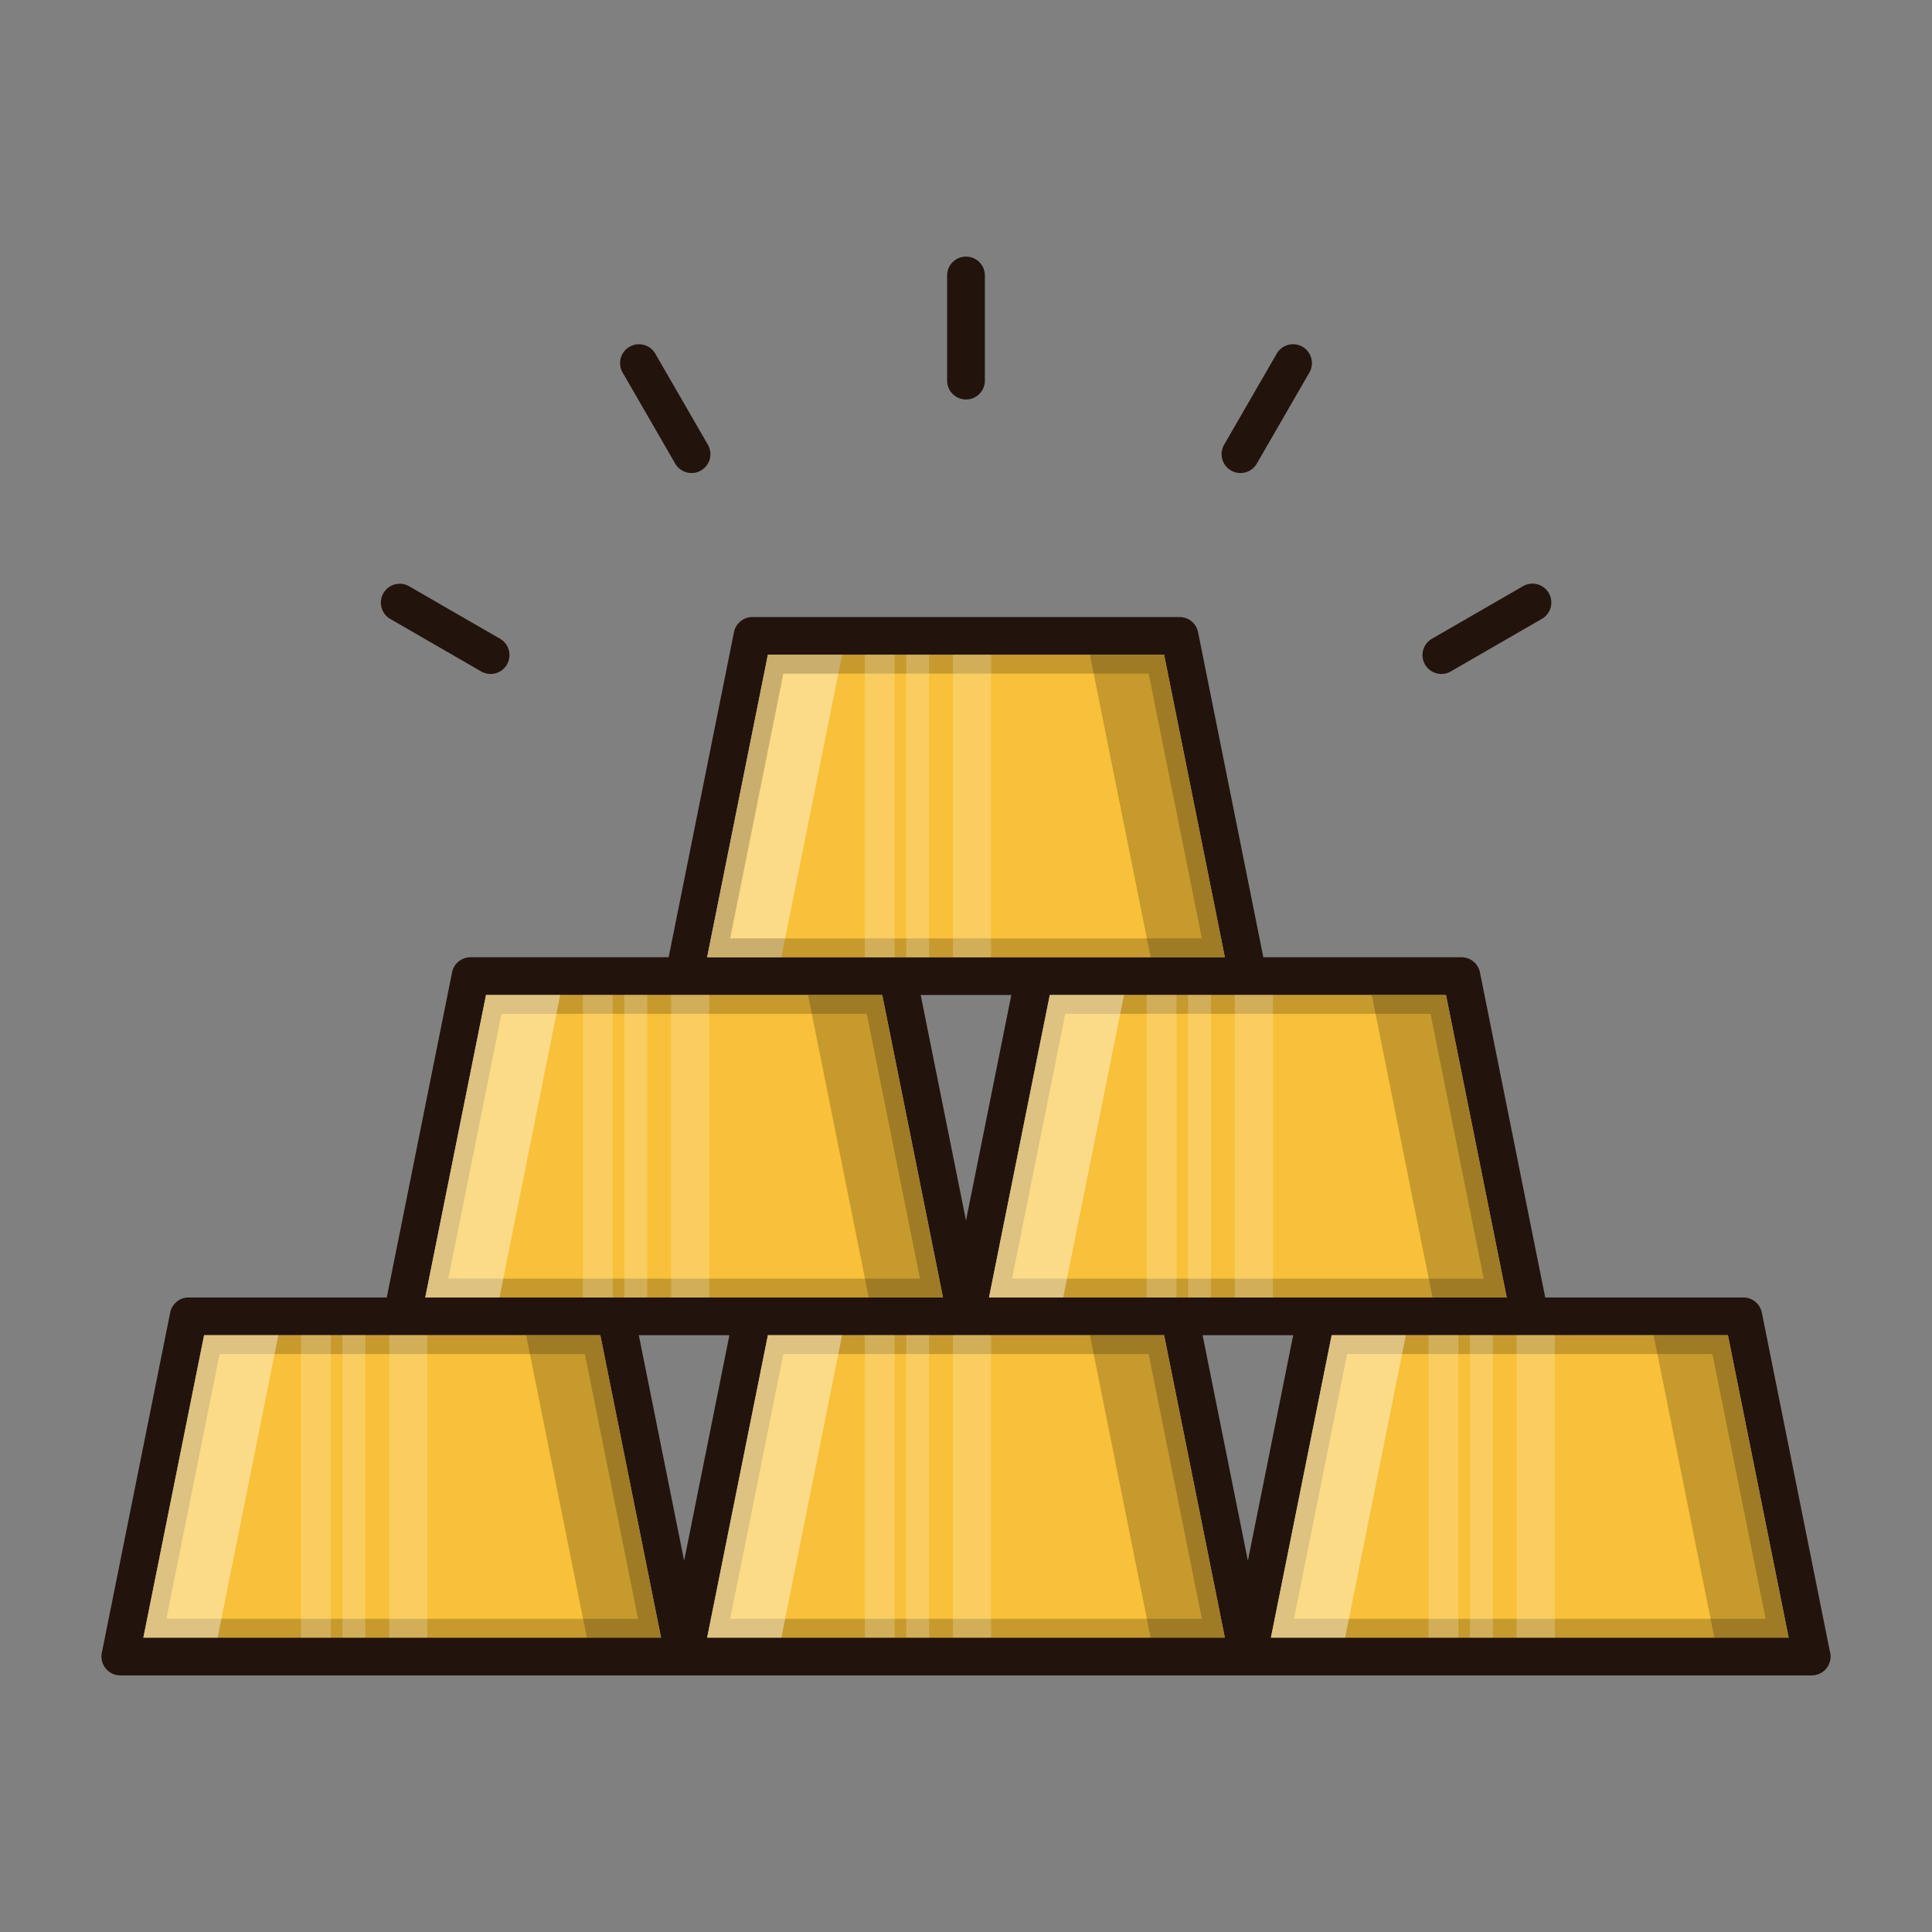 <?xml version="1.0" standalone="no"?><!DOCTYPE svg PUBLIC "-//W3C//DTD SVG 1.1//EN" "http://www.w3.org/Graphics/SVG/1.1/DTD/svg11.dtd"><svg t="1721351464153" class="icon" viewBox="0 0 1024 1024" version="1.1" xmlns="http://www.w3.org/2000/svg" p-id="8854" xmlns:xlink="http://www.w3.org/1999/xlink" width="256" height="256"><rect x="0" y="0" width="1024" height="1024" fill="#808080" stroke="none"/><path d="M969.84 875.14l-36.04-179.44a10 10 0 0 0-9.8-8.02h-105l-34.6-172.3a10 10 0 0 0-9.8-8.02h-105l-34.6-172.3a10 10 0 0 0-9.8-8.02H398.82a10 10 0 0 0-9.8 8.02l-34.62 172.3h-105a10 10 0 0 0-9.8 8.02l-34.6 172.3H100a10 10 0 0 0-9.8 8.02l-36.22 180.32a9.99 9.99 0 0 0 9.8 11.98H960.26a10.004 10.004 0 0 0 9.58-12.86zM766.4 527.36l32.2 160.32H524.2l32.22-160.32H766.4zM512 646.9l-24.02-119.54h48.04L512 646.9z m-105-299.86h210l32.2 160.32H374.8l32.2-160.32z m-149.4 180.32h210l32.2 160.32H225.4l32.2-160.32zM75.98 868l32.2-160.32h210l32.2 160.32H75.98z m286.62-40.78l-24.02-119.54h48.02l-24 119.54z m12.2 40.78l32.2-160.32h210L649.2 868H374.8z m286.6-40.78l-24-119.54h48.02l-24.02 119.54z m12.22 40.78l32.2-160.32h210l32.2 160.32h-274.4z" fill="#23130D" p-id="8855"></path><path d="M649.2 507.36H374.8l32.2-160.32h210z" fill="#F9C139" p-id="8856"></path><path d="M446.34 347.04l-32.2 160.32H374.8l32.2-160.32z" fill="#FFFFFF" opacity=".4" p-id="8857"></path><path d="M649.2 507.36h-39.34l-32.2-160.32h39.34z" opacity=".2" p-id="8858"></path><path d="M948.02 868h-274.4l32.2-160.32h210zM798.6 687.68H524.2l32.22-160.32H766.4zM649.2 868H374.8l32.2-160.32h210zM499.8 687.68H225.4l32.2-160.32h210zM350.38 868H75.98l32.2-160.32h210z" fill="#F9C139" p-id="8859"></path><path d="M608.808 357.04l28.182 140.32H387.008l28.182-140.32h193.618m8.192-10h-210l-32.2 160.32h274.4l-32.2-160.32zM907.628 717.68L935.812 858H685.828l28.182-140.32h193.618m8.192-10h-210L673.62 868h274.4l-32.2-160.32zM758.208 537.36l28.182 140.32h-249.98l28.2-140.32h193.598m8.192-10H556.42l-32.22 160.32h274.4l-32.2-160.32zM608.808 717.68L636.992 858H387.008l28.182-140.32h193.618m8.192-10h-210L374.8 868h274.4l-32.2-160.32zM459.408 537.36l28.184 140.32H237.608l28.182-140.32h193.618m8.192-10h-210l-32.2 160.32h274.4l-32.2-160.32zM309.988 717.68L338.172 858H88.188l28.184-140.32h193.616m8.192-10h-210L75.98 868h274.4l-32.2-160.32z" opacity=".2" p-id="8860"></path><path d="M512 211.738a10 10 0 0 0 10-10V146.006a10 10 0 1 0-20 0v55.732a10 10 0 0 0 10 10zM357.868 245.716a9.996 9.996 0 0 0 13.662 3.658 10.004 10.004 0 0 0 3.66-13.662l-27.866-48.258a10.004 10.004 0 0 0-13.662-3.66 10.004 10.004 0 0 0-3.66 13.662l27.866 48.26zM206.766 328.006l48.266 27.862a9.994 9.994 0 0 0 13.66-3.66 10 10 0 0 0-3.662-13.66l-48.266-27.862a10 10 0 0 0-9.998 17.32zM763.966 357.21c1.696 0 3.414-0.432 4.988-1.34l48.278-27.862c4.784-2.76 6.424-8.876 3.662-13.66s-8.876-6.424-13.658-3.662l-48.278 27.862a10 10 0 0 0 5.008 18.662zM652.466 249.376a9.998 9.998 0 0 0 13.662-3.658l27.876-48.262a10 10 0 0 0-17.32-10.004l-27.876 48.262a10.004 10.004 0 0 0 3.658 13.662z" fill="#23130D" p-id="8861"></path><path d="M458.36 347.04h15.8v160.32h-15.8zM480.3 347.04h12.14v160.32h-12.14zM505.08 347.04h20.2v160.32h-20.2z" fill="#FFFFFF" opacity=".2" p-id="8862"></path><path d="M296.94 527.36l-32.2 160.32H225.4l32.2-160.32z" fill="#FFFFFF" opacity=".4" p-id="8863"></path><path d="M499.8 687.68h-39.34l-32.2-160.32h39.34z" opacity=".2" p-id="8864"></path><path d="M308.96 527.36h15.8v160.32h-15.8zM330.9 527.36h12.14v160.32h-12.14zM355.68 527.36h20.2v160.32h-20.2z" fill="#FFFFFF" opacity=".2" p-id="8865"></path><path d="M147.54 707.68L115.34 868H76l32.2-160.32z" fill="#FFFFFF" opacity=".4" p-id="8866"></path><path d="M350.4 868h-39.34l-32.2-160.32h39.34z" opacity=".2" p-id="8867"></path><path d="M159.56 707.68h15.8V868h-15.8zM181.5 707.68h12.14V868h-12.14zM206.28 707.68h20.2V868h-20.2z" fill="#FFFFFF" opacity=".2" p-id="8868"></path><path d="M446.34 707.68L414.14 868H374.8l32.2-160.32z" fill="#FFFFFF" opacity=".4" p-id="8869"></path><path d="M649.2 868h-39.34l-32.2-160.32h39.34z" opacity=".2" p-id="8870"></path><path d="M458.36 707.68h15.8V868h-15.8zM480.3 707.68h12.14V868h-12.14zM505.08 707.68h20.2V868h-20.2z" fill="#FFFFFF" opacity=".2" p-id="8871"></path><path d="M745.14 707.68L712.94 868H673.6l32.2-160.32z" fill="#FFFFFF" opacity=".4" p-id="8872"></path><path d="M948 868h-39.34l-32.2-160.32h39.34z" opacity=".2" p-id="8873"></path><path d="M757.16 707.68h15.8V868h-15.8zM779.1 707.68h12.14V868h-12.14zM803.88 707.68h20.2V868h-20.2z" fill="#FFFFFF" opacity=".2" p-id="8874"></path><path d="M595.74 527.36l-32.2 160.32H524.2l32.2-160.32z" fill="#FFFFFF" opacity=".4" p-id="8875"></path><path d="M798.6 687.68h-39.34l-32.2-160.32h39.34z" opacity=".2" p-id="8876"></path><path d="M607.76 527.36h15.8v160.32h-15.8zM629.7 527.36h12.14v160.32h-12.14zM654.48 527.36h20.2v160.32h-20.2z" fill="#FFFFFF" opacity=".2" p-id="8877"></path></svg>